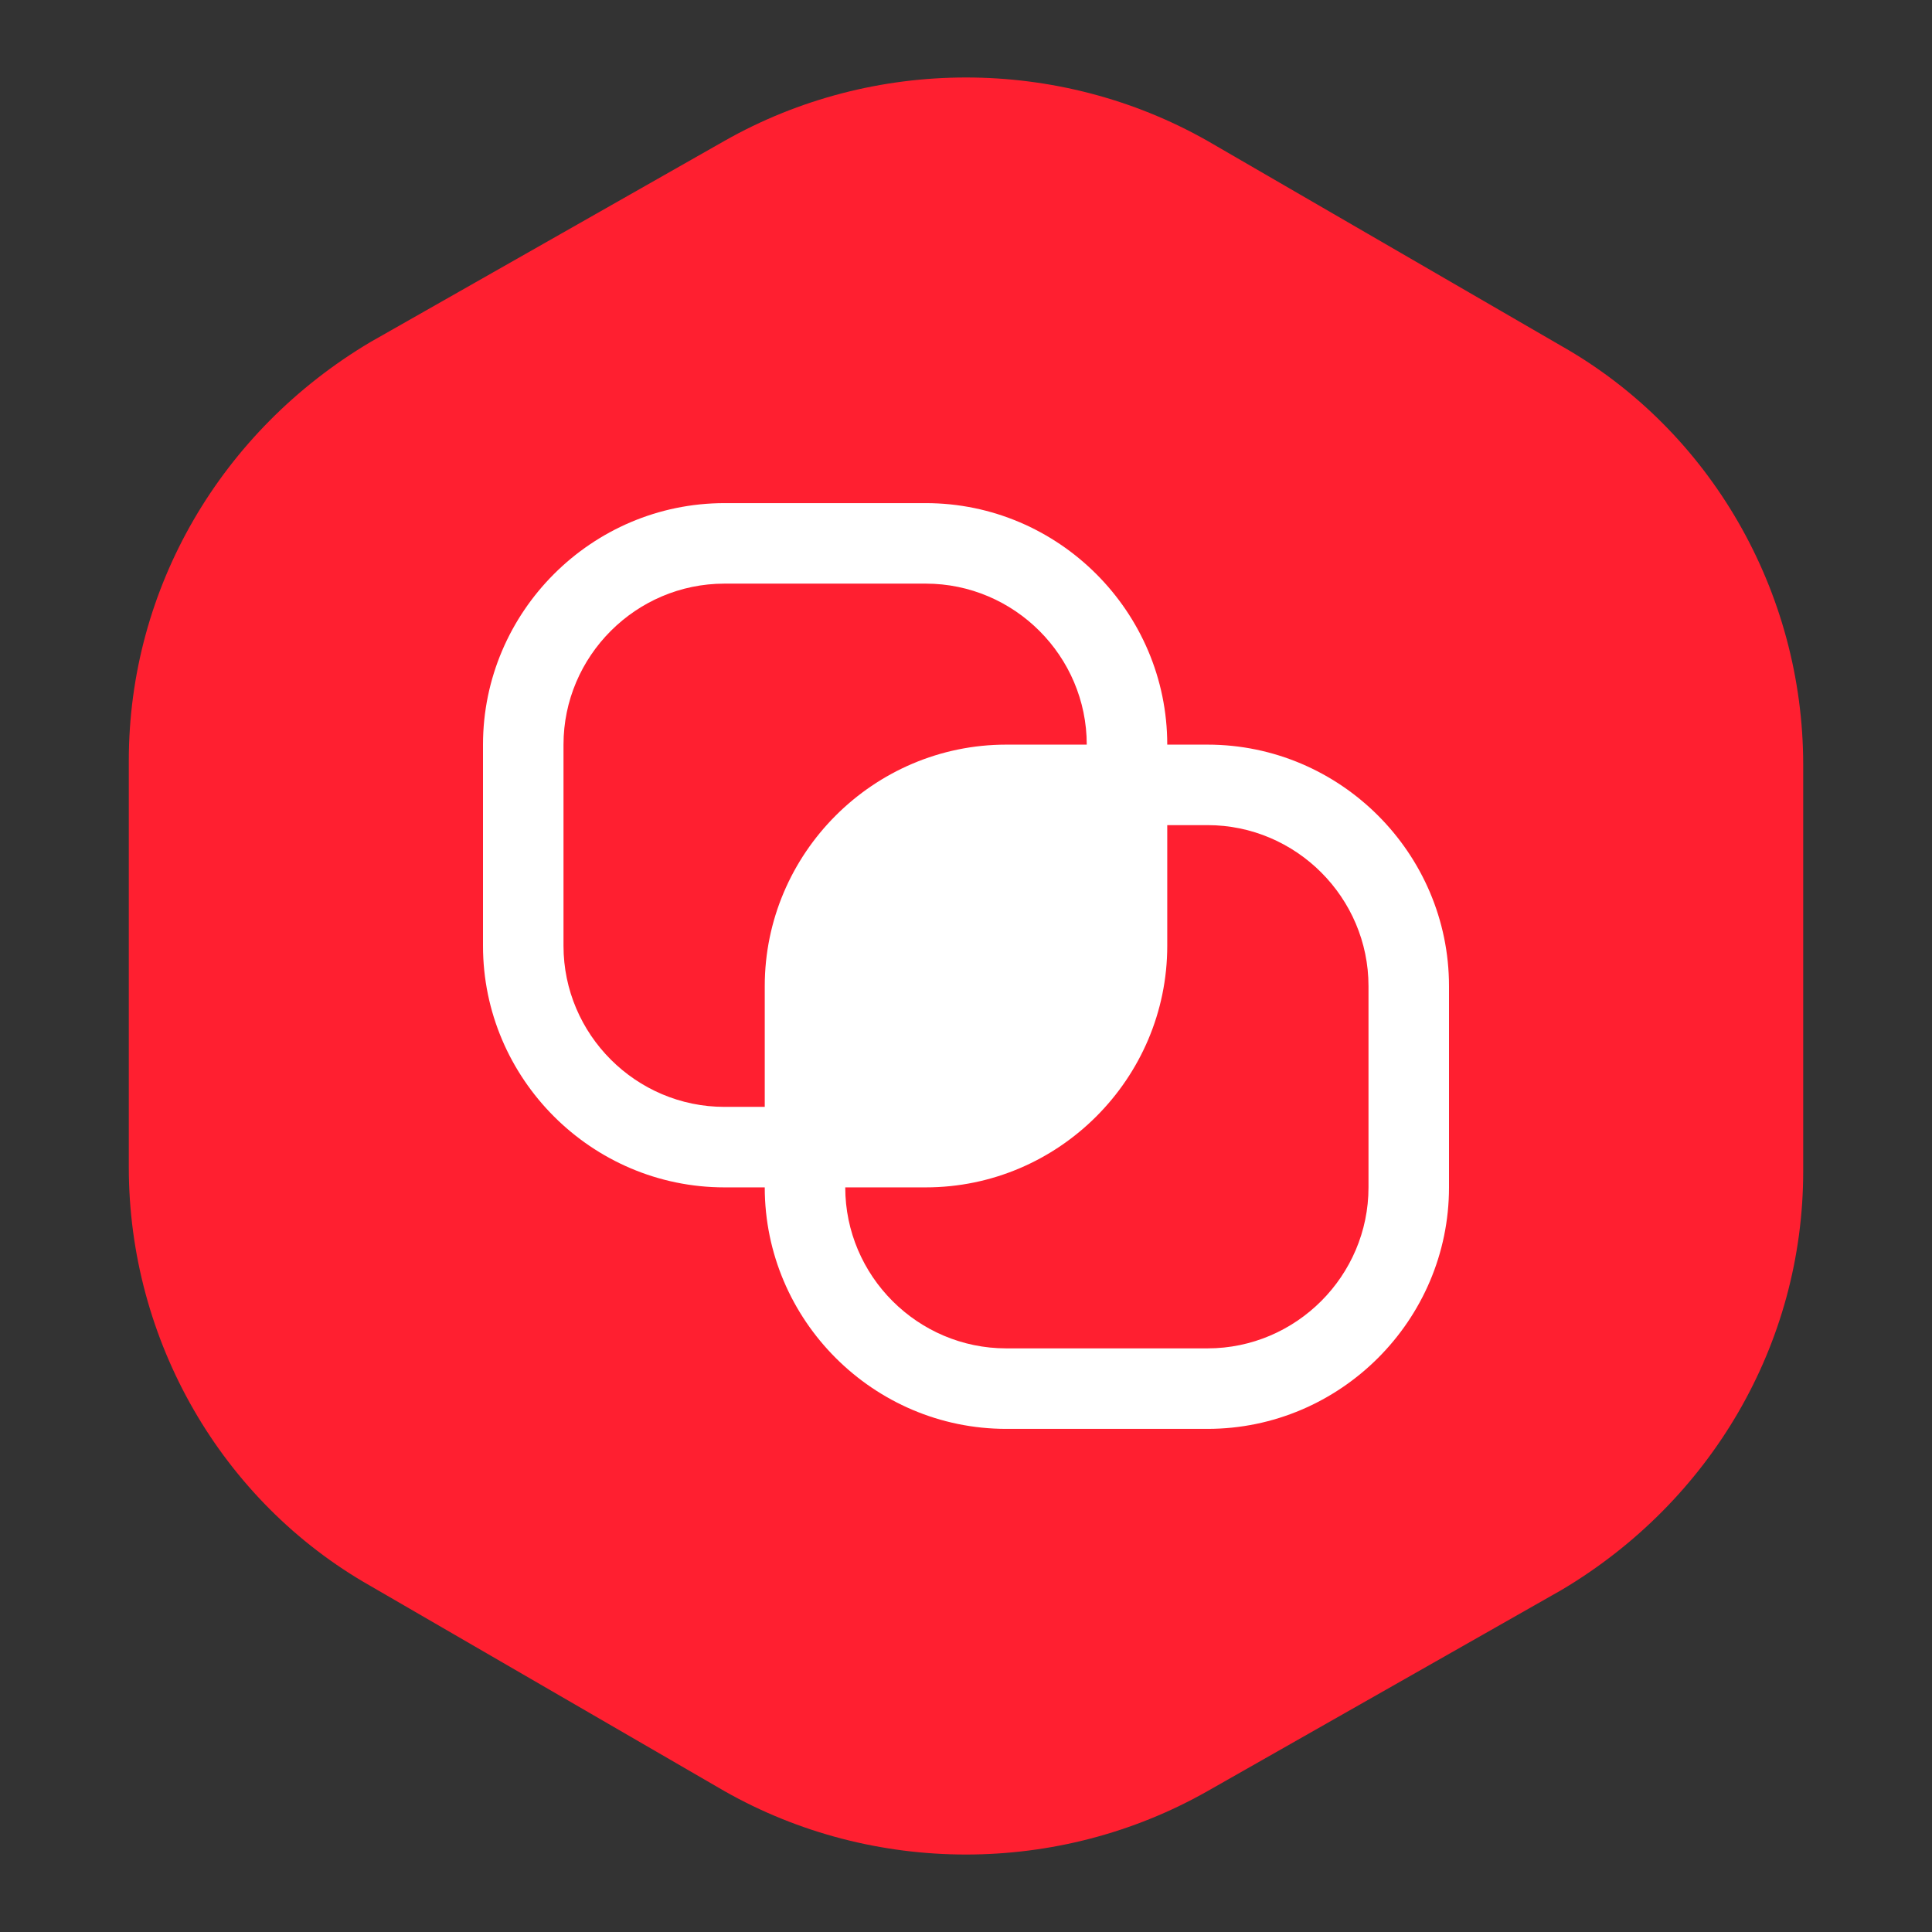 <?xml version="1.0" encoding="utf-8"?>
<!-- Generator: Adobe Illustrator 26.0.1, SVG Export Plug-In . SVG Version: 6.00 Build 0)  -->
<svg version="1.1" id="Layer_1" xmlns="http://www.w3.org/2000/svg" xmlns:xlink="http://www.w3.org/1999/xlink" x="0px" y="0px"
	 viewBox="0 0 48 48" style="enable-background:new 0 0 48 48;" xml:space="preserve">
<rect x="0" y="0" width="48" height="48" fill="#333333" stroke="none"/>
<style type="text/css">
	.st0{fill:#FF1F30;}
	.st1{display:none;fill:none;stroke:#FFFFFF;stroke-width:3;}
	.st2{fill:#FFFFFF;}
</style>
<path class="st0" d="M18,3.5c3.7-2.1,8.3-2.1,12,0l8.8,5.1c3.7,2.1,6,6.1,6,10.4v10.1c0,4.3-2.3,8.2-6,10.4l-8.8,5
	c-3.7,2.1-8.3,2.1-12,0l-8.8-5.1c-3.7-2.1-6-6.1-6-10.4V18.9c0-4.3,2.3-8.2,6-10.4L18,3.5z"/>
<path class="st1" d="M26.1,31.9c1.3-0.2,2.6-0.7,3.6-1.5c0.3-0.2,0.3-0.7,0.1-0.9l0,0c-0.2-0.3-0.7-0.3-1-0.1
	c-0.9,0.6-1.9,1-2.9,1.2c-1.3,0.2-2.6,0-3.8-0.6c-1.2-0.6-2.2-1.4-2.8-2.5c-0.7-1.1-1-2.4-1-3.7c0-1.3,0.5-2.6,1.2-3.6
	c0.7-1.1,1.8-1.9,3-2.4s2.5-0.6,3.8-0.3c1,0.2,2,0.7,2.9,1.4c0.3,0.2,0.7,0.2,1,0l0,0c0.3-0.3,0.3-0.7,0-0.9c-1-0.9-2.2-1.4-3.5-1.7
	c-1.5-0.3-3.1-0.2-4.6,0.4s-2.7,1.6-3.6,2.8S17,22.2,17,23.8c0,1.6,0.4,3.1,1.2,4.4c0.8,1.3,2,2.4,3.4,3.1
	C23,31.9,24.6,32.1,26.1,31.9z"/>
<path class="st2" d="M30,18.5h-1c0-3.3-2.7-6-6-6h-5c-3.3,0-6,2.7-6,6v5c0,3.3,2.7,6,6,6h1c0,3.3,2.7,6,6,6h5c3.3,0,6-2.7,6-6v-5
	C36,21.2,33.3,18.5,30,18.5z M18,27.5c-2.2,0-4-1.8-4-4v-5c0-2.2,1.8-4,4-4h5c2.2,0,4,1.8,4,4h-2c-3.3,0-6,2.7-6,6v3H18z M34,29.5
	c0,2.2-1.8,4-4,4h-5c-2.2,0-4-1.8-4-4h2c3.3,0,6-2.7,6-6v-3h1c2.2,0,4,1.8,4,4V29.5z"/>
</svg>
